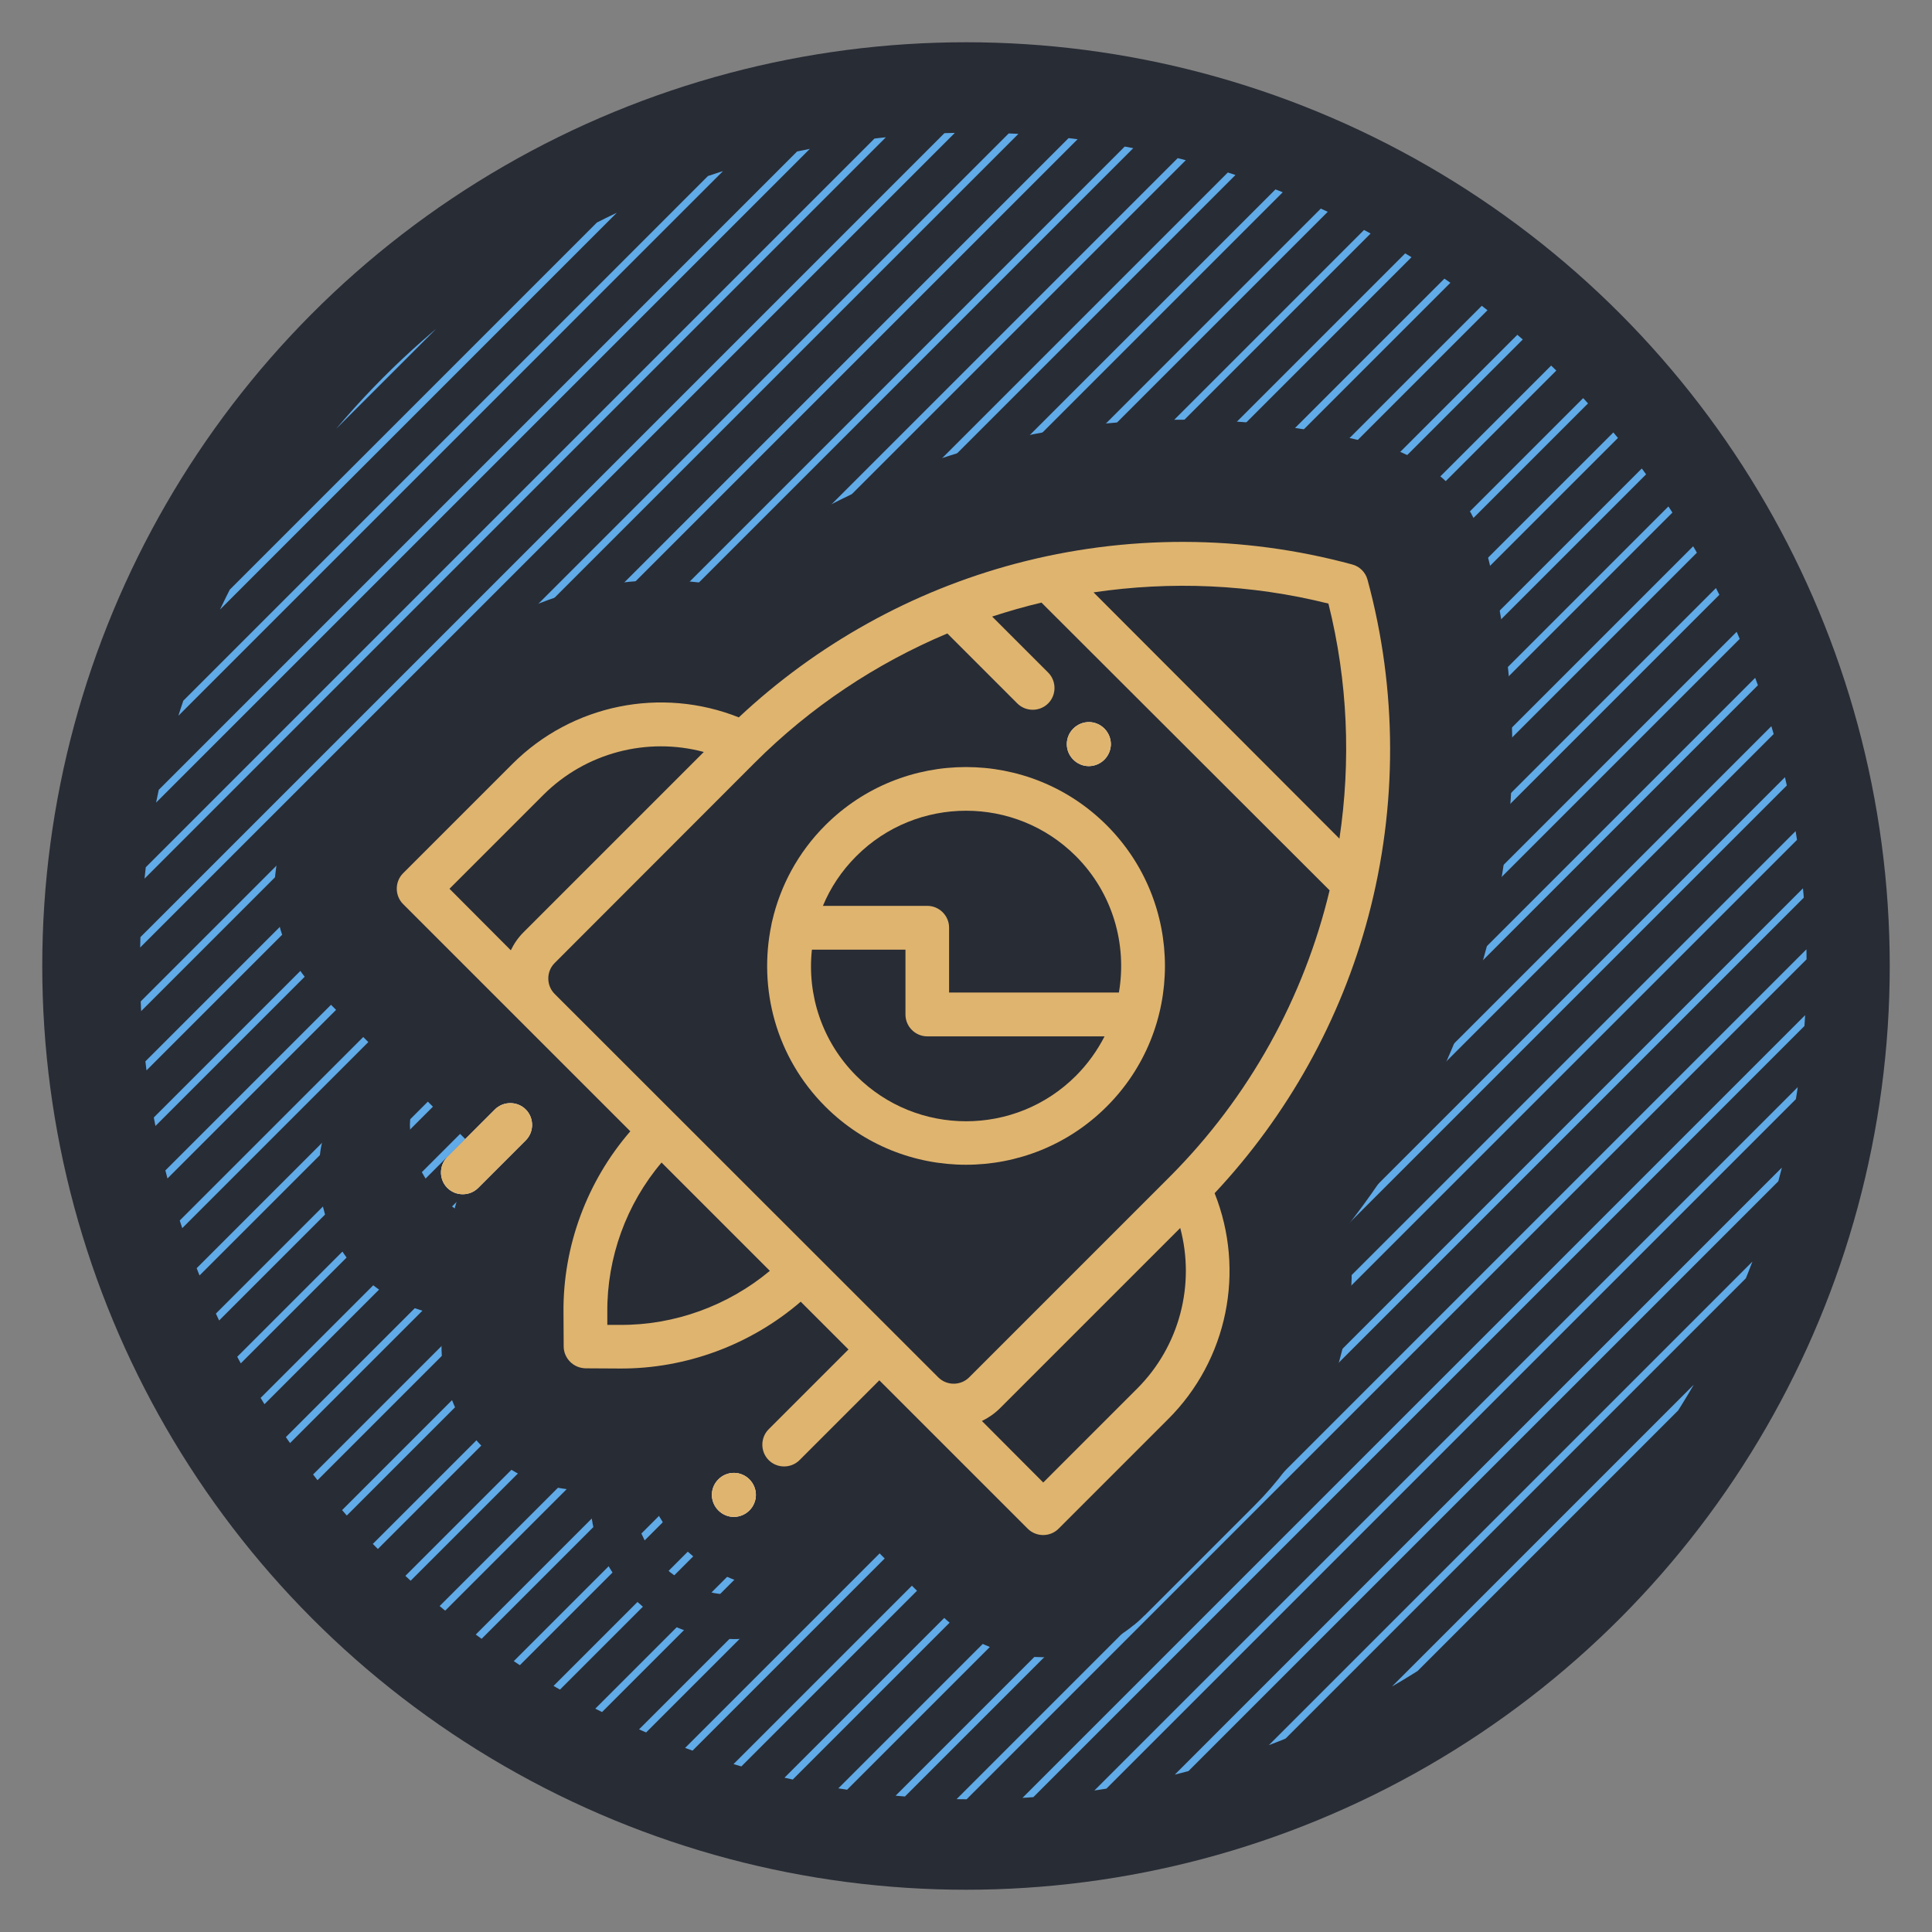 <?xml version="1.0" encoding="utf-8"?>
<!-- Generator: Adobe Illustrator 28.0.0, SVG Export Plug-In . SVG Version: 6.00 Build 0)  -->
<svg version="1.1" xmlns="http://www.w3.org/2000/svg" xmlns:xlink="http://www.w3.org/1999/xlink" x="0px" y="0px"
	 viewBox="0 0 983 983" style="enable-background:new 0 0 983 983;" xml:space="preserve">
<rect x="0" y="0" width="983" height="983" fill="#808080" stroke="none"/>
<style type="text/css">
	.st0{fill:#282C35;}
	.st1{clip-path:url(#SVGID_00000011741440894569927580000010815879858648892585_);}
	.st2{fill:none;stroke:#60ABE8;stroke-width:3.649;stroke-miterlimit:10;}
	.st3{fill:#FFFFFF;stroke:#282C35;stroke-width:124.339;stroke-miterlimit:10;}
	.st4{fill:#DFB46E;}
</style>
<g id="Layer_1">
	<g>
		<g>
			<circle class="st0" cx="491.5" cy="491.5" r="470"/>
		</g>
		<g>
			<defs>
				<circle id="SVGID_1_" cx="495.2" cy="491.5" r="424"/>
			</defs>
			<clipPath id="SVGID_00000039099092805514884170000018176589760549135795_">
				<use xlink:href="#SVGID_1_"  style="overflow:visible;"/>
			</clipPath>
			<g style="clip-path:url(#SVGID_00000039099092805514884170000018176589760549135795_);">
				<line class="st2" x1="1050.9" y1="-927" x2="-696.9" y2="820.9"/>
				<line class="st2" x1="1067.3" y1="-910.6" x2="-680.5" y2="837.3"/>
				<line class="st2" x1="1083.7" y1="-894.1" x2="-664.1" y2="853.7"/>
				<line class="st2" x1="1100.2" y1="-877.7" x2="-647.7" y2="870.1"/>
				<line class="st2" x1="1116.6" y1="-861.3" x2="-631.3" y2="886.6"/>
				<line class="st2" x1="1133" y1="-844.9" x2="-614.8" y2="903"/>
				<line class="st2" x1="1149.4" y1="-828.4" x2="-598.4" y2="919.4"/>
				<line class="st2" x1="1165.8" y1="-812" x2="-582" y2="935.8"/>
				<line class="st2" x1="1182.3" y1="-795.6" x2="-565.6" y2="952.2"/>
				<line class="st2" x1="1198.7" y1="-779.2" x2="-549.2" y2="968.7"/>
				<line class="st2" x1="1215.1" y1="-762.8" x2="-532.7" y2="985.1"/>
				<line class="st2" x1="1231.5" y1="-746.3" x2="-516.3" y2="1001.5"/>
				<line class="st2" x1="1247.9" y1="-729.9" x2="-499.9" y2="1017.9"/>
				<line class="st2" x1="1264.4" y1="-713.5" x2="-483.5" y2="1034.3"/>
				<line class="st2" x1="1280.8" y1="-697.1" x2="-467.1" y2="1050.8"/>
				<line class="st2" x1="1297.2" y1="-680.7" x2="-450.6" y2="1067.2"/>
				<line class="st2" x1="1313.6" y1="-664.2" x2="-434.2" y2="1083.6"/>
				<line class="st2" x1="1330.1" y1="-647.8" x2="-417.8" y2="1100"/>
				<line class="st2" x1="1346.5" y1="-631.4" x2="-401.4" y2="1116.4"/>
				<line class="st2" x1="1362.9" y1="-615" x2="-385" y2="1132.9"/>
				<line class="st2" x1="1379.3" y1="-598.6" x2="-368.5" y2="1149.3"/>
				<line class="st2" x1="1395.7" y1="-582.1" x2="-352.1" y2="1165.7"/>
				<line class="st2" x1="1412.2" y1="-565.7" x2="-335.7" y2="1182.1"/>
				<line class="st2" x1="1428.6" y1="-549.3" x2="-319.3" y2="1198.5"/>
				<line class="st2" x1="1445" y1="-532.9" x2="-302.9" y2="1215"/>
				<line class="st2" x1="1461.4" y1="-516.5" x2="-286.4" y2="1231.4"/>
				<line class="st2" x1="1477.8" y1="-500" x2="-270" y2="1247.8"/>
				<line class="st2" x1="1494.3" y1="-483.6" x2="-253.6" y2="1264.2"/>
				<line class="st2" x1="1510.7" y1="-467.2" x2="-237.2" y2="1280.6"/>
				<line class="st2" x1="1527.1" y1="-450.8" x2="-220.8" y2="1297.1"/>
				<line class="st2" x1="1543.5" y1="-434.4" x2="-204.3" y2="1313.5"/>
				<line class="st2" x1="1559.9" y1="-417.9" x2="-187.9" y2="1329.9"/>
				<line class="st2" x1="1576.4" y1="-401.5" x2="-171.5" y2="1346.3"/>
				<line class="st2" x1="1592.8" y1="-385.1" x2="-155.1" y2="1362.7"/>
				<line class="st2" x1="1609.2" y1="-368.7" x2="-138.7" y2="1379.2"/>
				<line class="st2" x1="1625.6" y1="-352.3" x2="-122.2" y2="1395.6"/>
				<line class="st2" x1="1642" y1="-335.8" x2="-105.8" y2="1412"/>
				<line class="st2" x1="1658.5" y1="-319.4" x2="-89.4" y2="1428.4"/>
				<line class="st2" x1="1674.9" y1="-303" x2="-73" y2="1444.9"/>
				<line class="st2" x1="1691.3" y1="-286.6" x2="-56.6" y2="1461.3"/>
				<line class="st2" x1="1707.7" y1="-270.2" x2="-40.1" y2="1477.7"/>
				<line class="st2" x1="1724.1" y1="-253.7" x2="-23.7" y2="1494.1"/>
				<line class="st2" x1="1740.6" y1="-237.3" x2="-7.3" y2="1510.5"/>
				<line class="st2" x1="1757" y1="-220.9" x2="9.1" y2="1527"/>
				<line class="st2" x1="1773.4" y1="-204.5" x2="25.5" y2="1543.4"/>
				<line class="st2" x1="1789.8" y1="-188.1" x2="42" y2="1559.8"/>
				<line class="st2" x1="1806.2" y1="-171.6" x2="58.4" y2="1576.2"/>
				<line class="st2" x1="1822.7" y1="-155.2" x2="74.8" y2="1592.6"/>
				<line class="st2" x1="1839.1" y1="-138.8" x2="91.2" y2="1609.1"/>
				<line class="st2" x1="1855.5" y1="-122.4" x2="107.7" y2="1625.5"/>
				<line class="st2" x1="1871.9" y1="-106" x2="124.1" y2="1641.9"/>
				<line class="st2" x1="1888.3" y1="-89.5" x2="140.5" y2="1658.3"/>
				<line class="st2" x1="1904.8" y1="-73.1" x2="156.9" y2="1674.7"/>
				<line class="st2" x1="1921.2" y1="-56.7" x2="173.3" y2="1691.2"/>
			</g>
		</g>
	</g>
</g>
<g id="Capa_1">
	<g>
		<g>
			<g>
				<path class="st3" d="M563.1,419.9c-39.5-39.5-103.7-39.5-143.2,0c-13.9,13.9-22.9,30.9-27,48.7c-0.2,0.6-0.3,1.3-0.4,1.9
					c-6.8,32.4,2.3,67.4,27.4,92.5c39.5,39.5,103.7,39.5,143.2,0C602.6,523.6,602.6,459.4,563.1,419.9z M418.7,460.9
					c3.8-9.2,9.5-17.8,17-25.3c30.8-30.8,80.9-30.8,111.7,0c18.8,18.8,26.1,44.9,21.9,69.4h-86.4l0-33c0-6.1-5-11.1-11.1-11.1
					L418.7,460.9z M435.7,547.4c-17.5-17.5-25.1-41.3-22.6-64.2l47.6,0l0,33c0,6.1,5,11.1,11.1,11.1h90.2c-3.7,7.2-8.5,14-14.6,20.1
					C516.6,578.2,466.5,578.2,435.7,547.4z"/>
			</g>
		</g>
		<g>
			<g>
				<path class="st3" d="M618,607.1c37.2-39.7,64.2-88.1,78.2-140.8c14.9-56.1,14.8-115.3-0.4-171.3c-1-3.8-4-6.8-7.8-7.8
					c-56-15.2-115.2-15.3-171.3-0.4c-52.7,14-101.1,41-140.8,78.2c-39.4-15.7-84.8-6.7-115.2,23.7l-55.6,55.6
					c-4.3,4.3-4.3,11.4,0,15.7l115.6,115.6c-22,25.4-34.3,58.4-34,92.1l0.1,17.4c0,3,1.3,5.8,3.3,7.8s4.7,3.2,7.8,3.3l17.4,0.1
					c33.7,0.2,66.7-12.1,92.1-34l24.3,24.3l-40.6,40.6c-4.3,4.3-4.3,11.4,0,15.7c4.3,4.3,11.4,4.3,15.7,0l40.6-40.6l75.5,75.5
					c4.3,4.3,11.4,4.3,15.7,0l55.6-55.6C624.7,691.9,633.7,646.5,618,607.1z M675.9,307.1c9.9,39.6,11.5,80.2,5.6,119.6L556.4,301.4
					C595.7,295.6,636.3,297.2,675.9,307.1z M228.7,452.2l47.7-47.7c21.6-21.6,52.9-29.6,81.7-21.9l-91.7,91.7
					c-2.8,2.8-4.9,5.9-6.5,9.2L228.7,452.2z M315.5,674.1l-6.5,0l0-6.5c-0.2-27.8,9.7-55,27.6-76.1l55.1,55.1
					C370.5,664.3,343.2,674.3,315.5,674.1z M493.1,700.8c-4.3,4.3-11.4,4.3-15.7,0L282.2,505.7c-4.3-4.3-4.3-11.4,0-15.7L384,388.1
					c28.5-28.5,61.9-50.6,98-65.8l35.6,35.6c4.3,4.3,11.4,4.3,15.7,0c4.3-4.3,4.3-11.4,0-15.7l-28.5-28.5c8.3-2.7,16.6-5.1,25.1-7.1
					L676.5,453c-13,54.4-40.8,105.2-81.6,146L493.1,700.8z M530.8,754.3L499.6,723c3.3-1.6,6.5-3.8,9.2-6.5l91.7-91.7
					c7.7,28.8-0.3,60.1-21.9,81.7L530.8,754.3z"/>
			</g>
		</g>
		<g>
			<g>
				<path class="st3" d="M565.2,378.6c0-2.9-1.2-5.8-3.3-7.9c-2.1-2.1-4.9-3.3-7.9-3.3c-2.9,0-5.8,1.2-7.9,3.3
					c-2.1,2.1-3.3,4.9-3.3,7.9s1.2,5.8,3.3,7.9c2.1,2.1,4.9,3.3,7.9,3.3c2.9,0,5.8-1.2,7.9-3.3C564,384.4,565.2,381.5,565.2,378.6z"
					/>
			</g>
		</g>
		<g>
			<g>
				<path class="st3" d="M267.5,564.5c-4.3-4.3-11.4-4.3-15.7,0l-24.2,24.2c-4.3,4.3-4.3,11.4,0,15.7c4.3,4.3,11.4,4.3,15.7,0
					l24.2-24.2C271.8,575.9,271.8,568.8,267.5,564.5z"/>
			</g>
		</g>
		<g>
			<g>
				<path class="st3" d="M384.6,760.6c0-2.9-1.2-5.8-3.3-7.9c-2.1-2.1-4.9-3.3-7.9-3.3s-5.8,1.2-7.9,3.3c-2.1,2.1-3.3,4.9-3.3,7.9
					c0,2.9,1.2,5.8,3.3,7.9c2.1,2.1,4.9,3.3,7.9,3.3c2.9,0,5.8-1.2,7.9-3.3C383.4,766.4,384.6,763.5,384.6,760.6z"/>
			</g>
		</g>
	</g>
	<g>
		<g>
			<g>
				<path class="st4" d="M563.1,419.9c-39.5-39.5-103.7-39.5-143.2,0c-13.9,13.9-22.9,30.9-27,48.7c-0.2,0.6-0.3,1.3-0.4,1.9
					c-6.8,32.4,2.3,67.4,27.4,92.5c39.5,39.5,103.7,39.5,143.2,0C602.6,523.6,602.6,459.4,563.1,419.9z M418.7,460.9
					c3.8-9.2,9.5-17.8,17-25.3c30.8-30.8,80.9-30.8,111.7,0c18.8,18.8,26.1,44.9,21.9,69.4h-86.4l0-33c0-6.1-5-11.1-11.1-11.1
					L418.7,460.9z M435.7,547.4c-17.5-17.5-25.1-41.3-22.6-64.2l47.6,0l0,33c0,6.1,5,11.1,11.1,11.1h90.2c-3.7,7.2-8.5,14-14.6,20.1
					C516.6,578.2,466.5,578.2,435.7,547.4z"/>
			</g>
		</g>
		<g>
			<g>
				<path class="st4" d="M618,607.1c37.2-39.7,64.2-88.1,78.2-140.8c14.9-56.1,14.8-115.3-0.4-171.3c-1-3.8-4-6.8-7.8-7.8
					c-56-15.2-115.2-15.3-171.3-0.4c-52.7,14-101.1,41-140.8,78.2c-39.4-15.7-84.8-6.7-115.2,23.7l-55.6,55.6
					c-4.3,4.3-4.3,11.4,0,15.7l115.6,115.6c-22,25.4-34.3,58.4-34,92.1l0.1,17.4c0,3,1.3,5.8,3.3,7.8s4.7,3.2,7.8,3.3l17.4,0.1
					c33.7,0.2,66.7-12.1,92.1-34l24.3,24.3l-40.6,40.6c-4.3,4.3-4.3,11.4,0,15.7c4.3,4.3,11.4,4.3,15.7,0l40.6-40.6l75.5,75.5
					c4.3,4.3,11.4,4.3,15.7,0l55.6-55.6C624.7,691.9,633.7,646.5,618,607.1z M675.9,307.1c9.9,39.6,11.5,80.2,5.6,119.6L556.4,301.4
					C595.7,295.6,636.3,297.2,675.9,307.1z M228.7,452.2l47.7-47.7c21.6-21.6,52.9-29.6,81.7-21.9l-91.7,91.7
					c-2.8,2.8-4.9,5.9-6.5,9.2L228.7,452.2z M315.5,674.1l-6.5,0l0-6.5c-0.2-27.8,9.7-55,27.6-76.1l55.1,55.1
					C370.5,664.3,343.2,674.3,315.5,674.1z M493.1,700.8c-4.3,4.3-11.4,4.3-15.7,0L282.2,505.7c-4.3-4.3-4.3-11.4,0-15.7L384,388.1
					c28.5-28.5,61.9-50.6,98-65.8l35.6,35.6c4.3,4.3,11.4,4.3,15.7,0c4.3-4.3,4.3-11.4,0-15.7l-28.5-28.5c8.3-2.7,16.6-5.1,25.1-7.1
					L676.5,453c-13,54.4-40.8,105.2-81.6,146L493.1,700.8z M530.8,754.3L499.6,723c3.3-1.6,6.5-3.8,9.2-6.5l91.7-91.7
					c7.7,28.8-0.3,60.1-21.9,81.7L530.8,754.3z"/>
			</g>
		</g>
		<g>
			<g>
				<path class="st4" d="M565.2,378.6c0-2.9-1.2-5.8-3.3-7.9c-2.1-2.1-4.9-3.3-7.9-3.3c-2.9,0-5.8,1.2-7.9,3.3
					c-2.1,2.1-3.3,4.9-3.3,7.9s1.2,5.8,3.3,7.9c2.1,2.1,4.9,3.3,7.9,3.3c2.9,0,5.8-1.2,7.9-3.3C564,384.4,565.2,381.5,565.2,378.6z"
					/>
			</g>
		</g>
		<g>
			<g>
				<path class="st4" d="M267.5,564.5c-4.3-4.3-11.4-4.3-15.7,0l-24.2,24.2c-4.3,4.3-4.3,11.4,0,15.7c4.3,4.3,11.4,4.3,15.7,0
					l24.2-24.2C271.8,575.9,271.8,568.8,267.5,564.5z"/>
			</g>
		</g>
		<g>
			<g>
				<path class="st4" d="M384.6,760.6c0-2.9-1.2-5.8-3.3-7.9c-2.1-2.1-4.9-3.3-7.9-3.3s-5.8,1.2-7.9,3.3c-2.1,2.1-3.3,4.9-3.3,7.9
					c0,2.9,1.2,5.8,3.3,7.9c2.1,2.1,4.9,3.3,7.9,3.3c2.9,0,5.8-1.2,7.9-3.3C383.4,766.4,384.6,763.5,384.6,760.6z"/>
			</g>
		</g>
	</g>
</g>
</svg>
